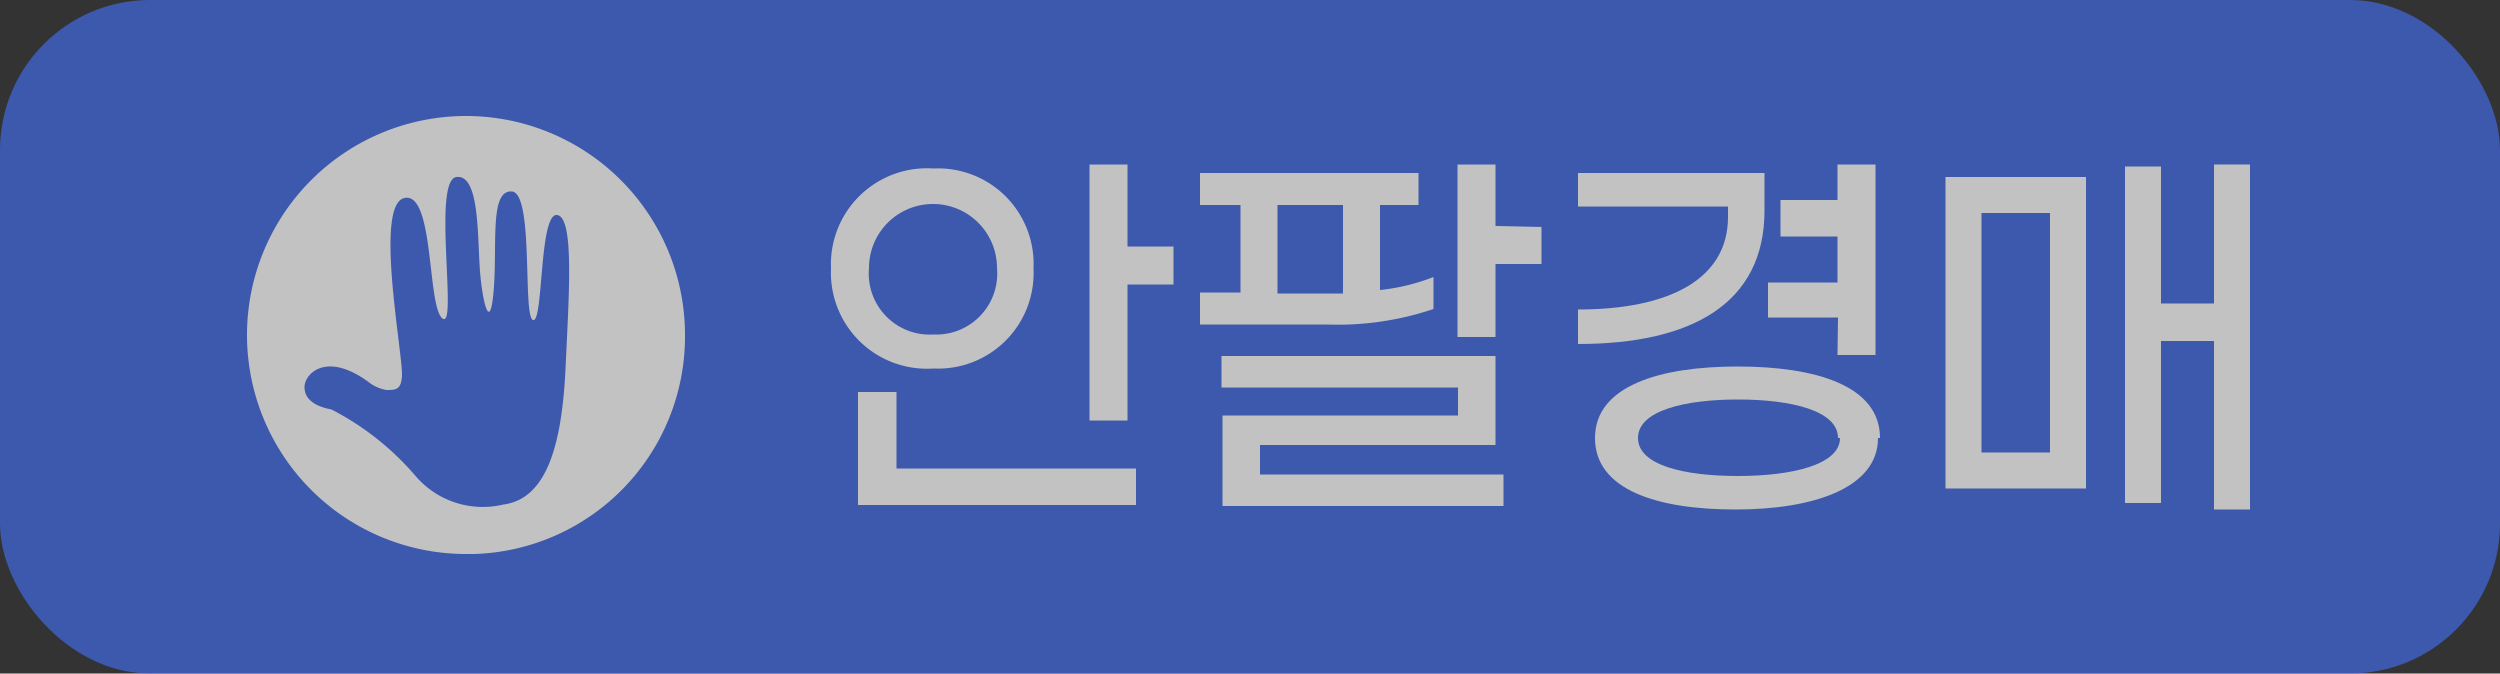 <svg xmlns="http://www.w3.org/2000/svg" viewBox="0 0 50 13.47"><rect x="0" y="0" width="50" height="13.47" fill="#333333" stroke="none"/><defs><style>.cls-1{opacity:0.7;}.cls-2{fill:#4169e1;}.cls-3{fill:#fff;}</style></defs><title>Asset 49</title><g id="Layer_2" data-name="Layer 2"><g id="Layer_1-2" data-name="Layer 1"><g class="cls-1"><rect class="cls-2" width="50" height="13.47" rx="3"/><path class="cls-3" d="M18.67,7.37a1.92,1.92,0,0,1-2.05-2,1.92,1.92,0,0,1,2.05-2,1.91,1.91,0,0,1,2,2A1.91,1.91,0,0,1,18.67,7.37Zm-.74,2h4.79v.73H17.16V7.84h.77Zm.74-2.68a1.22,1.22,0,0,0,1.27-1.33,1.28,1.28,0,1,0-2.56,0A1.22,1.22,0,0,0,18.67,6.69Zm4.8-1.76v.76h-.92V8.41h-.76V3.29h.76V4.93Z"/><path class="cls-3" d="M26.53,6.49H24V5.85h.81V4.1H24V3.46h4.37V4.1H27.6V5.8a4.08,4.08,0,0,0,1.07-.26v.64A6,6,0,0,1,26.53,6.49Zm-1.33,3h4.87v.63H24.45V8.31h4.71V7.75H24.43V7.12h5.48V8.9H25.2Zm.35-3.62h1.31V4.1H25.55Zm5.28-1.33v.74h-.92V6.74h-.76V3.29h.76V4.52Z"/><path class="cls-3" d="M31.56,6.88V6.19c1.83,0,3-.61,3-1.85V4.13h-3V3.46h3.73v.75C35.29,6.08,33.82,6.88,31.56,6.88Zm6,1.88c0,1-1.29,1.43-2.85,1.43S31.9,9.8,31.9,8.76s1.29-1.43,2.85-1.43S37.6,7.71,37.6,8.76Zm-.8,0c0-.55-.94-.77-2-.77s-2,.22-2,.77.94.76,2,.76S36.8,9.3,36.8,8.76Zm0-2.41H35.36v-.7h1.39V4.73H35.61V4h1.14V3.29h.76V7.1h-.76Z"/><path class="cls-3" d="M38.91,3.54h2.81V9.77H38.91Zm.72,5.51H41V4.26H39.63ZM45,3.29v6.9h-.72V6.82H43.22v3.24H42.5V3.33h.72V6.07h1.06V3.29Z"/><path class="cls-3" d="M13.7,6.74a4.38,4.38,0,1,0-4.35,4.34h.13A4.35,4.35,0,0,0,13.7,6.74Zm-2.39.65c-.07,1.36-.32,2.58-1.24,2.7a1.77,1.77,0,0,1-1.75-.56A5.55,5.55,0,0,0,6.63,8.19c-.31-.06-.54-.19-.54-.45S6.53,7,7.41,7.67a.8.8,0,0,0,.32.13c.18,0,.3,0,.31-.3,0-.54-.55-3.41.05-3.54s.45,2.18.76,2.41-.21-2.77.28-2.83.41,1.33.48,2,.21,1.07.27.18-.08-1.93.36-1.89.21,2.5.42,2.57.12-2.14.48-2.1S11.37,6,11.31,7.39Z"/></g></g></g></svg>